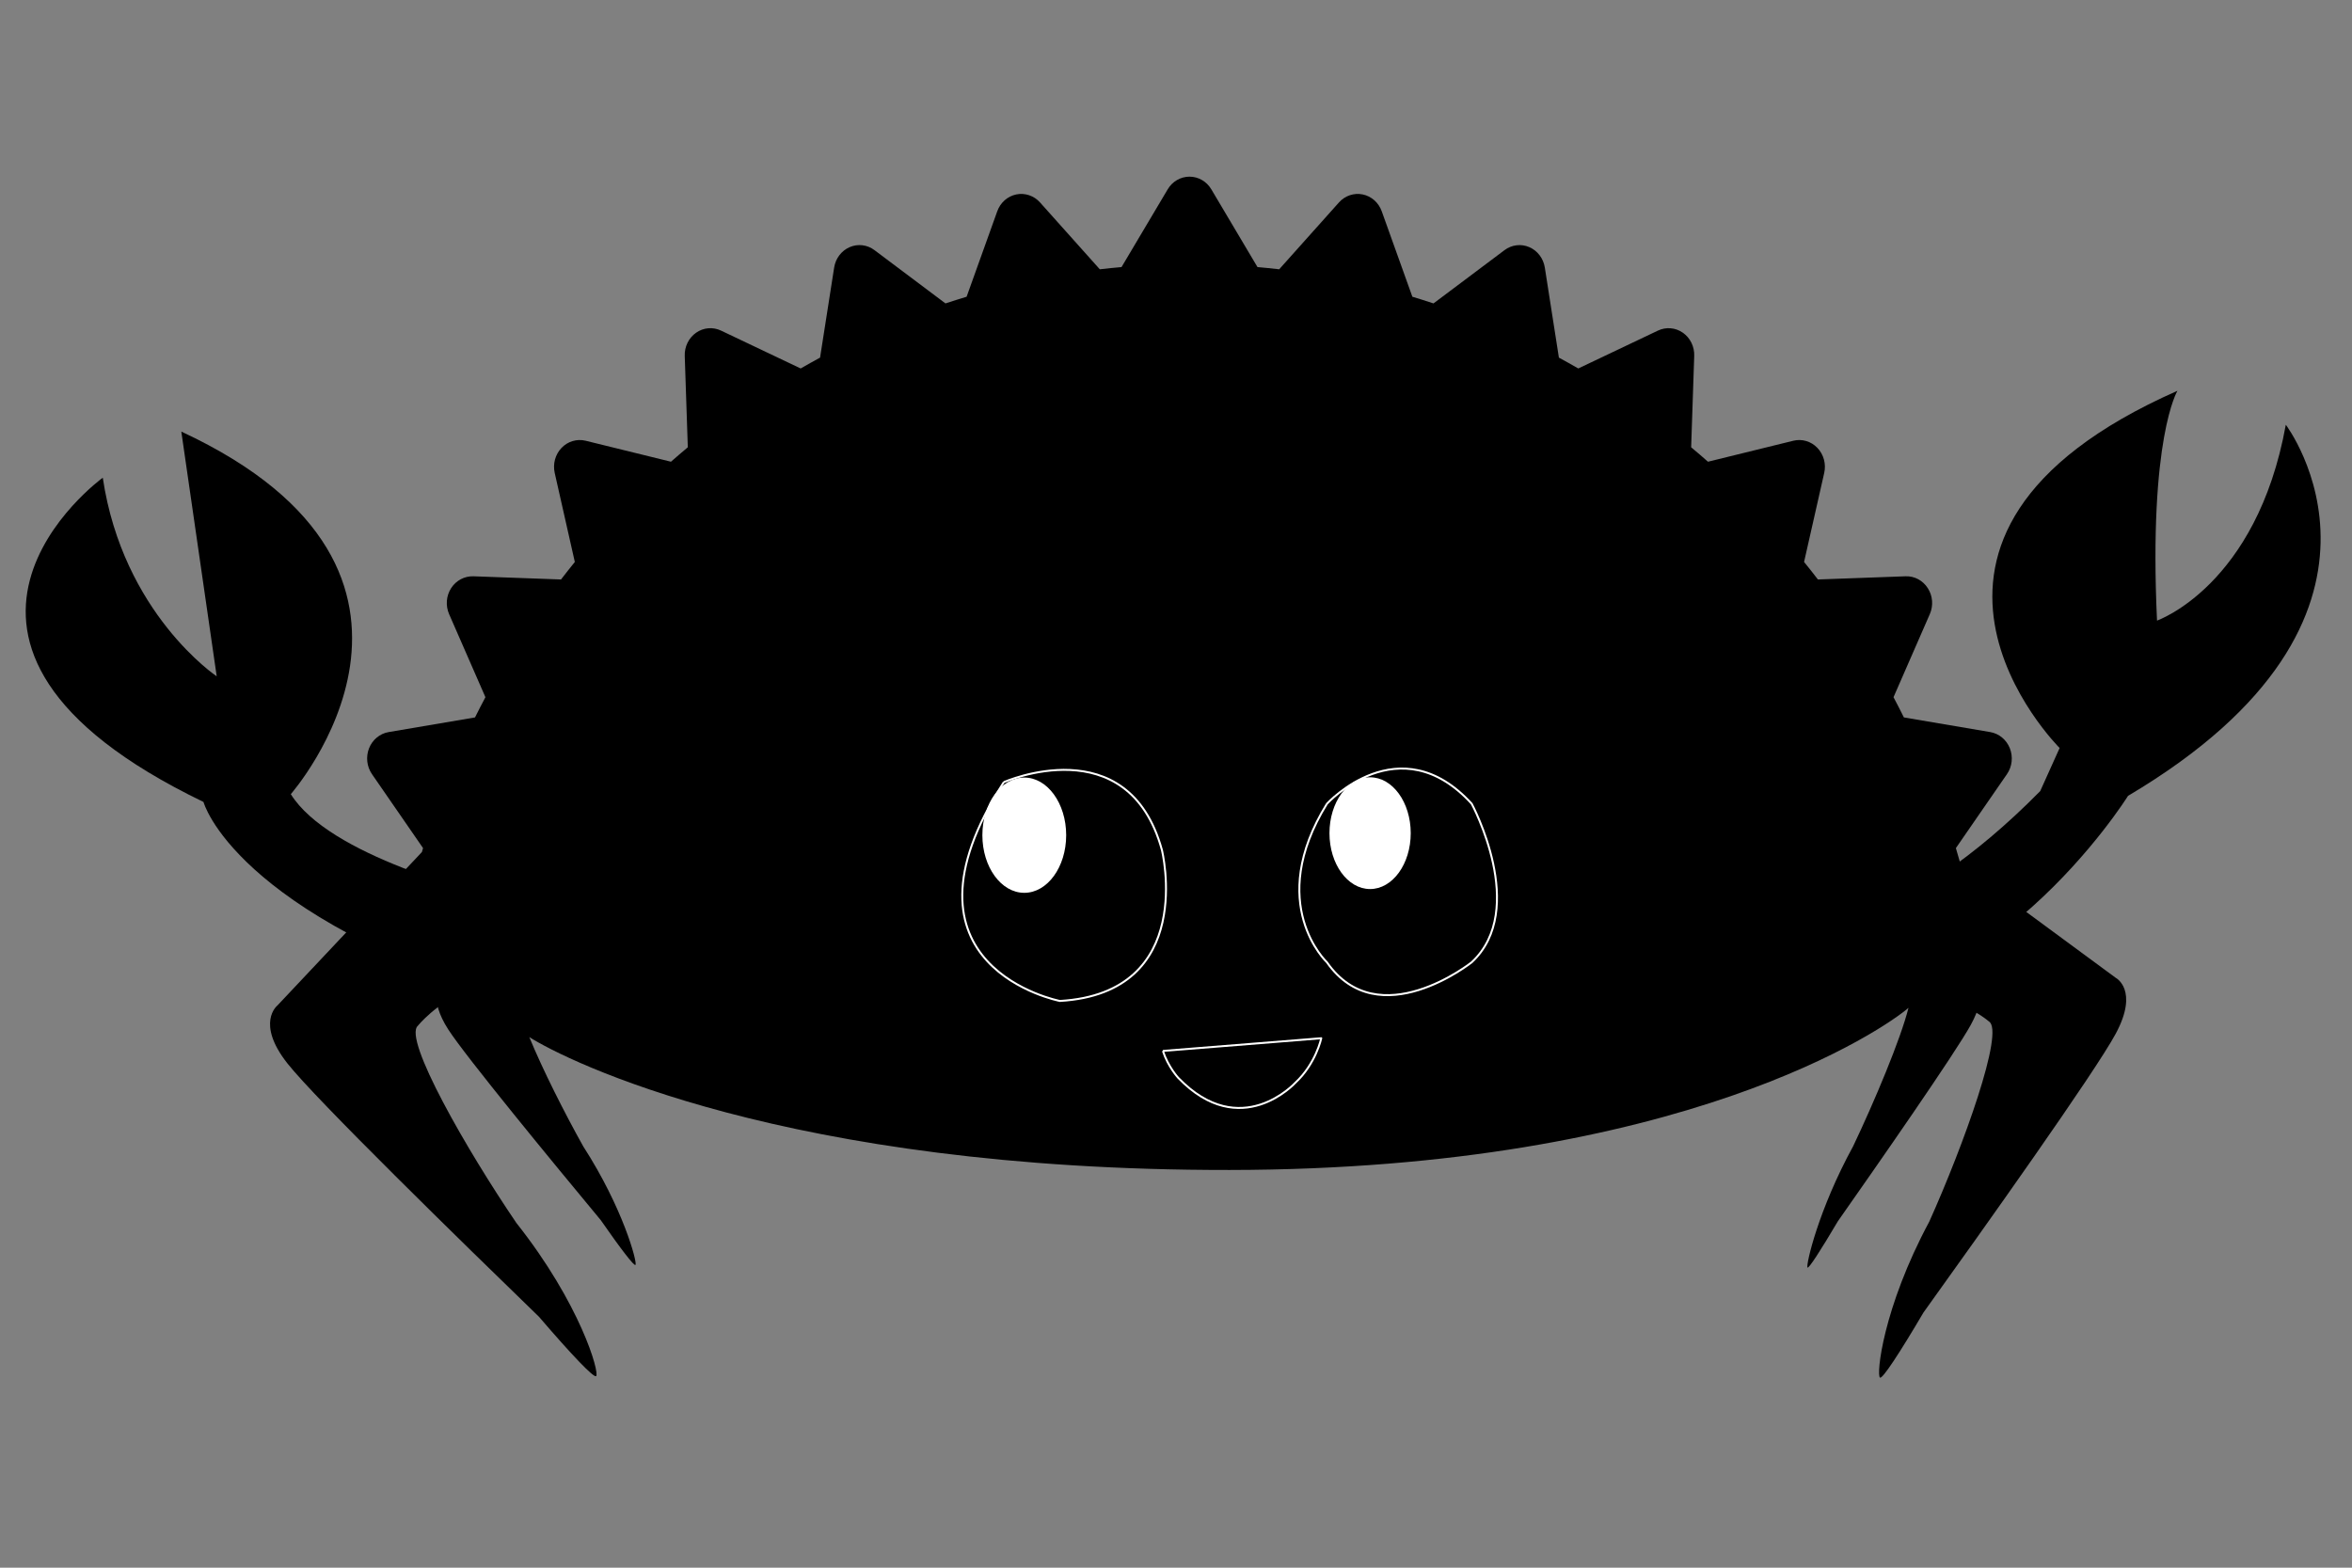 <?xml version="1.0" encoding="UTF-8"?>
<svg clip-rule="evenodd" fill-rule="evenodd" stroke-linejoin="round" stroke-miterlimit="1.414" version="1.1" viewBox="0 0 1200 800" xml:space="preserve" xmlns="http://www.w3.org/2000/svg" xmlns:cc="http://creativecommons.org/ns#" xmlns:dc="http://purl.org/dc/elements/1.1/" xmlns:rdf="http://www.w3.org/1999/02/22-rdf-syntax-ns#" xmlns:serif="http://www.serif.com/"><rect x="0" y="0" width="1200" height="800" fill="#808080" stroke="none"/>
    <g serif:id="Layer 1"><g>
        <g transform="translate(1009.4 506.36)">
            <path d="m0-7.203-12.072-25.006c0.063-0.947 0.111-1.898 0.111-2.853 0-28.346-29.478-54.471-79.069-75.389v17.393c-4.836-1.919-9.871-3.787-15.117-5.593v-8.108c-70.874-25.56-176.38-41.778-294.24-41.778-102.97 0-196.53 12.38-265.79 32.554v28.246h-2e-3v-34.188c-70.96 22.55-114.95 53.877-114.95 88.515 0 5.46 1.101 10.838 3.217 16.113l-7.228 12.867s-5.792 7.512 4.406 23.362c8.994 13.977 54.048 68.685 77.827 97.335 10.214 14.687 17.141 23.734 17.746 22.859 0.955-1.386-6.351-28.961-26.635-60.423-9.466-16.895-20.768-39.283-27.554-55.819 18.942 11.99 130.23 68.029 357.23 67.801 231.99-0.232 335.12-72.851 346.43-82.737-3.955 15.889-17.468 48.033-28.245 70.638-17.706 32.331-24.12 60.478-23.296 61.87 0.524 0.878 6.565-8.441 15.476-23.543 20.731-29.543 60.017-85.939 67.867-100.3 8.896-16.285 3.889-23.811 3.889-23.811" fill-rule="nonzero"/>
        </g>
        <g transform="translate(1079.5 294.88)">
            <path d="m0 204.14-79.343-58.446c-0.745-2.6-1.49-5.201-2.26-7.781l26.062-37.754c2.66-3.84 3.196-8.832 1.469-13.211-1.731-4.358-5.515-7.482-9.99-8.247l-44.066-7.479c-1.709-3.485-3.498-6.916-5.294-10.319l18.515-42.388c1.903-4.317 1.505-9.335-1.022-13.254-2.517-3.937-6.786-6.237-11.338-6.058l-44.724 1.625c-2.315-3.016-4.667-6.003-7.067-8.937l10.278-45.432c1.042-4.612-0.274-9.443-3.487-12.794-3.195-3.339-7.838-4.722-12.253-3.639l-43.562 10.709c-2.82-2.493-5.688-4.953-8.588-7.365l1.567-46.641c0.168-4.721-2.033-9.208-5.812-11.829-3.777-2.636-8.57-3.032-12.701-1.074l-40.638 19.321c-3.273-1.878-6.565-3.737-9.892-5.537l-7.181-45.961c-0.729-4.656-3.724-8.612-7.919-10.418-4.185-1.817-8.976-1.228-12.648 1.536l-36.232 27.185c-3.569-1.185-7.153-2.32-10.779-3.407l-15.617-43.585c-1.588-4.443-5.25-7.706-9.716-8.624-4.45-0.909-9.028 0.632-12.114 4.08l-30.499 34.119c-3.685-0.423-7.377-0.81-11.076-1.131l-23.549-39.676c-2.384-4.018-6.597-6.464-11.139-6.464-4.529 0-8.75 2.446-11.118 6.464l-23.555 39.676c-3.701 0.321-7.408 0.708-11.088 1.131l-30.499-34.119c-3.09-3.448-7.684-4.989-12.122-4.08-4.46 0.93-8.128 4.181-9.707 8.624l-15.629 43.585c-3.621 1.087-7.205 2.23-10.78 3.407l-36.22-27.185c-3.683-2.774-8.478-3.361-12.668-1.536-4.181 1.806-7.188 5.762-7.913 10.418l-7.186 45.961c-3.322 1.8-6.614 3.649-9.895 5.537l-40.634-19.321c-4.127-1.966-8.945-1.562-12.704 1.074-3.773 2.621-5.98 7.108-5.81 11.829l1.562 46.641c-2.894 2.412-5.756 4.872-8.591 7.365l-43.554-10.709c-4.423-1.074-9.062 0.3-12.265 3.639-3.221 3.351-4.526 8.182-3.491 12.794l10.257 45.432c-2.378 2.945-4.733 5.921-7.042 8.937l-44.724-1.625c-4.513-0.135-8.821 2.121-11.343 6.058-2.527 3.919-2.91 8.937-1.029 13.254l18.528 42.388c-1.799 3.403-3.586 6.834-5.309 10.319l-44.063 7.479c-4.479 0.754-8.252 3.876-9.994 8.247-1.728 4.379-1.167 9.371 1.474 13.211l26.066 37.754c-0.201 0.667-0.387 1.339-0.587 2.008l-73.696 78.285s-11.296 8.851 5.147 29.654c14.5 18.351 88.951 91.096 128.27 129.2 16.606 19.348 27.984 31.329 29.172 30.293 1.876-1.645-7.972-36.847-40.682-78.149-25.216-37.056-57.941-94.049-50.267-100.62 0 0 8.729-11.081 26.242-19.057 0.641 0.512-0.662-0.507 0 0 0 0 369.6 170.49 712.43 2.884 39.164-7.025 62.873 13.955 62.873 13.955 8.176 4.74-12.996 63.344-30.407 102.14-23.679 44.05-27.151 78.422-25.144 79.614 1.268 0.757 9.883-12.353 22.172-33.217 30.324-42.253 87.646-122.8 98.138-142.37 11.895-22.182 0-28.399 0-28.399" fill-rule="nonzero"/>
        </g>
        <g transform="translate(917.9 244.68)">
            <path d="m0 232.47s53.179-2.466 123.03-73.462l9.898-21.979s-108.42-107.85 60.118-182.29c0 0-14.755 24.112-10.426 117.27 0 0 50.815-17.649 65.714-99.94 0 0 74.12 97.724-80.502 189.38 0 0-72.54 116.29-174.8 105.15z" fill-rule="nonzero"/>
        </g>
        <g transform="translate(677 488.36)" stroke="#fff">
            <path d="m0-78.192s36.935-40.443 73.871 0c0 0 29.022 53.927 0 80.887 0 0-47.487 37.748-73.871 0 0 0-31.658-29.659 0-80.887" fill-rule="nonzero" stroke="#fff"/>
        </g>
        </g><g transform="translate(719.76 425.17)">
            <path d="m0 4e-3c0 15.746-9.282 28.514-20.732 28.514-11.448 0-20.73-12.768-20.73-28.514 0-15.75 9.282-28.518 20.73-28.518 11.45 0 20.732 12.768 20.732 28.518" fill="#fff" fill-rule="nonzero"/>
        </g>
        <g transform="translate(512.15 482.74)" stroke="#fff">
            <path d="m0-83.609s63.355-28.052 80.648 34.562c0 0 18.114 72.98-52.03 77.099 0 0-89.444-17.228-28.618-111.66" fill-rule="nonzero" stroke="#fff"/>
        </g>
        <g transform="translate(543.97 426.2)">
            <path d="m0 2e-3c0 16.239-9.572 29.409-21.381 29.409-11.804 0-21.379-13.17-21.379-29.409 0-16.244 9.575-29.411 21.379-29.411 11.809 0 21.381 13.167 21.381 29.411" fill="#fff" fill-rule="nonzero"/>
        </g>
        <g transform="translate(593.32 576.57)" stroke="#fff">
            <path d="m0-40.271 80.796-6.484s-2.738 13.006-13.279 22.769c0 0-27.79 30.47-59.673-2.533 0 0-5.217-5.629-7.844-13.752" fill-rule="nonzero" stroke="#fff"/>
        </g>
        <g transform="translate(269.8 270.78)">
            <path d="m0 190.74c-0.667 0-1.321 0.049-1.973 0.101-26.234-5.971-99.973-25.185-119.46-56.363 0 0 99.227-112.87-55.86-185.02l18.057 124.88s-47.809-31.949-58.126-101.35c0 0-116.42 84.494 51.384 165.47 0 0 15.22 57.187 161.35 102.82l0.107-0.435c1.471 0.272 2.977 0.435 4.526 0.435 13.808 0 25.003-11.312 25.003-25.271 0-13.956-11.195-25.269-25.003-25.269" fill-rule="nonzero"/>
        </g>
    </g>
</svg>
